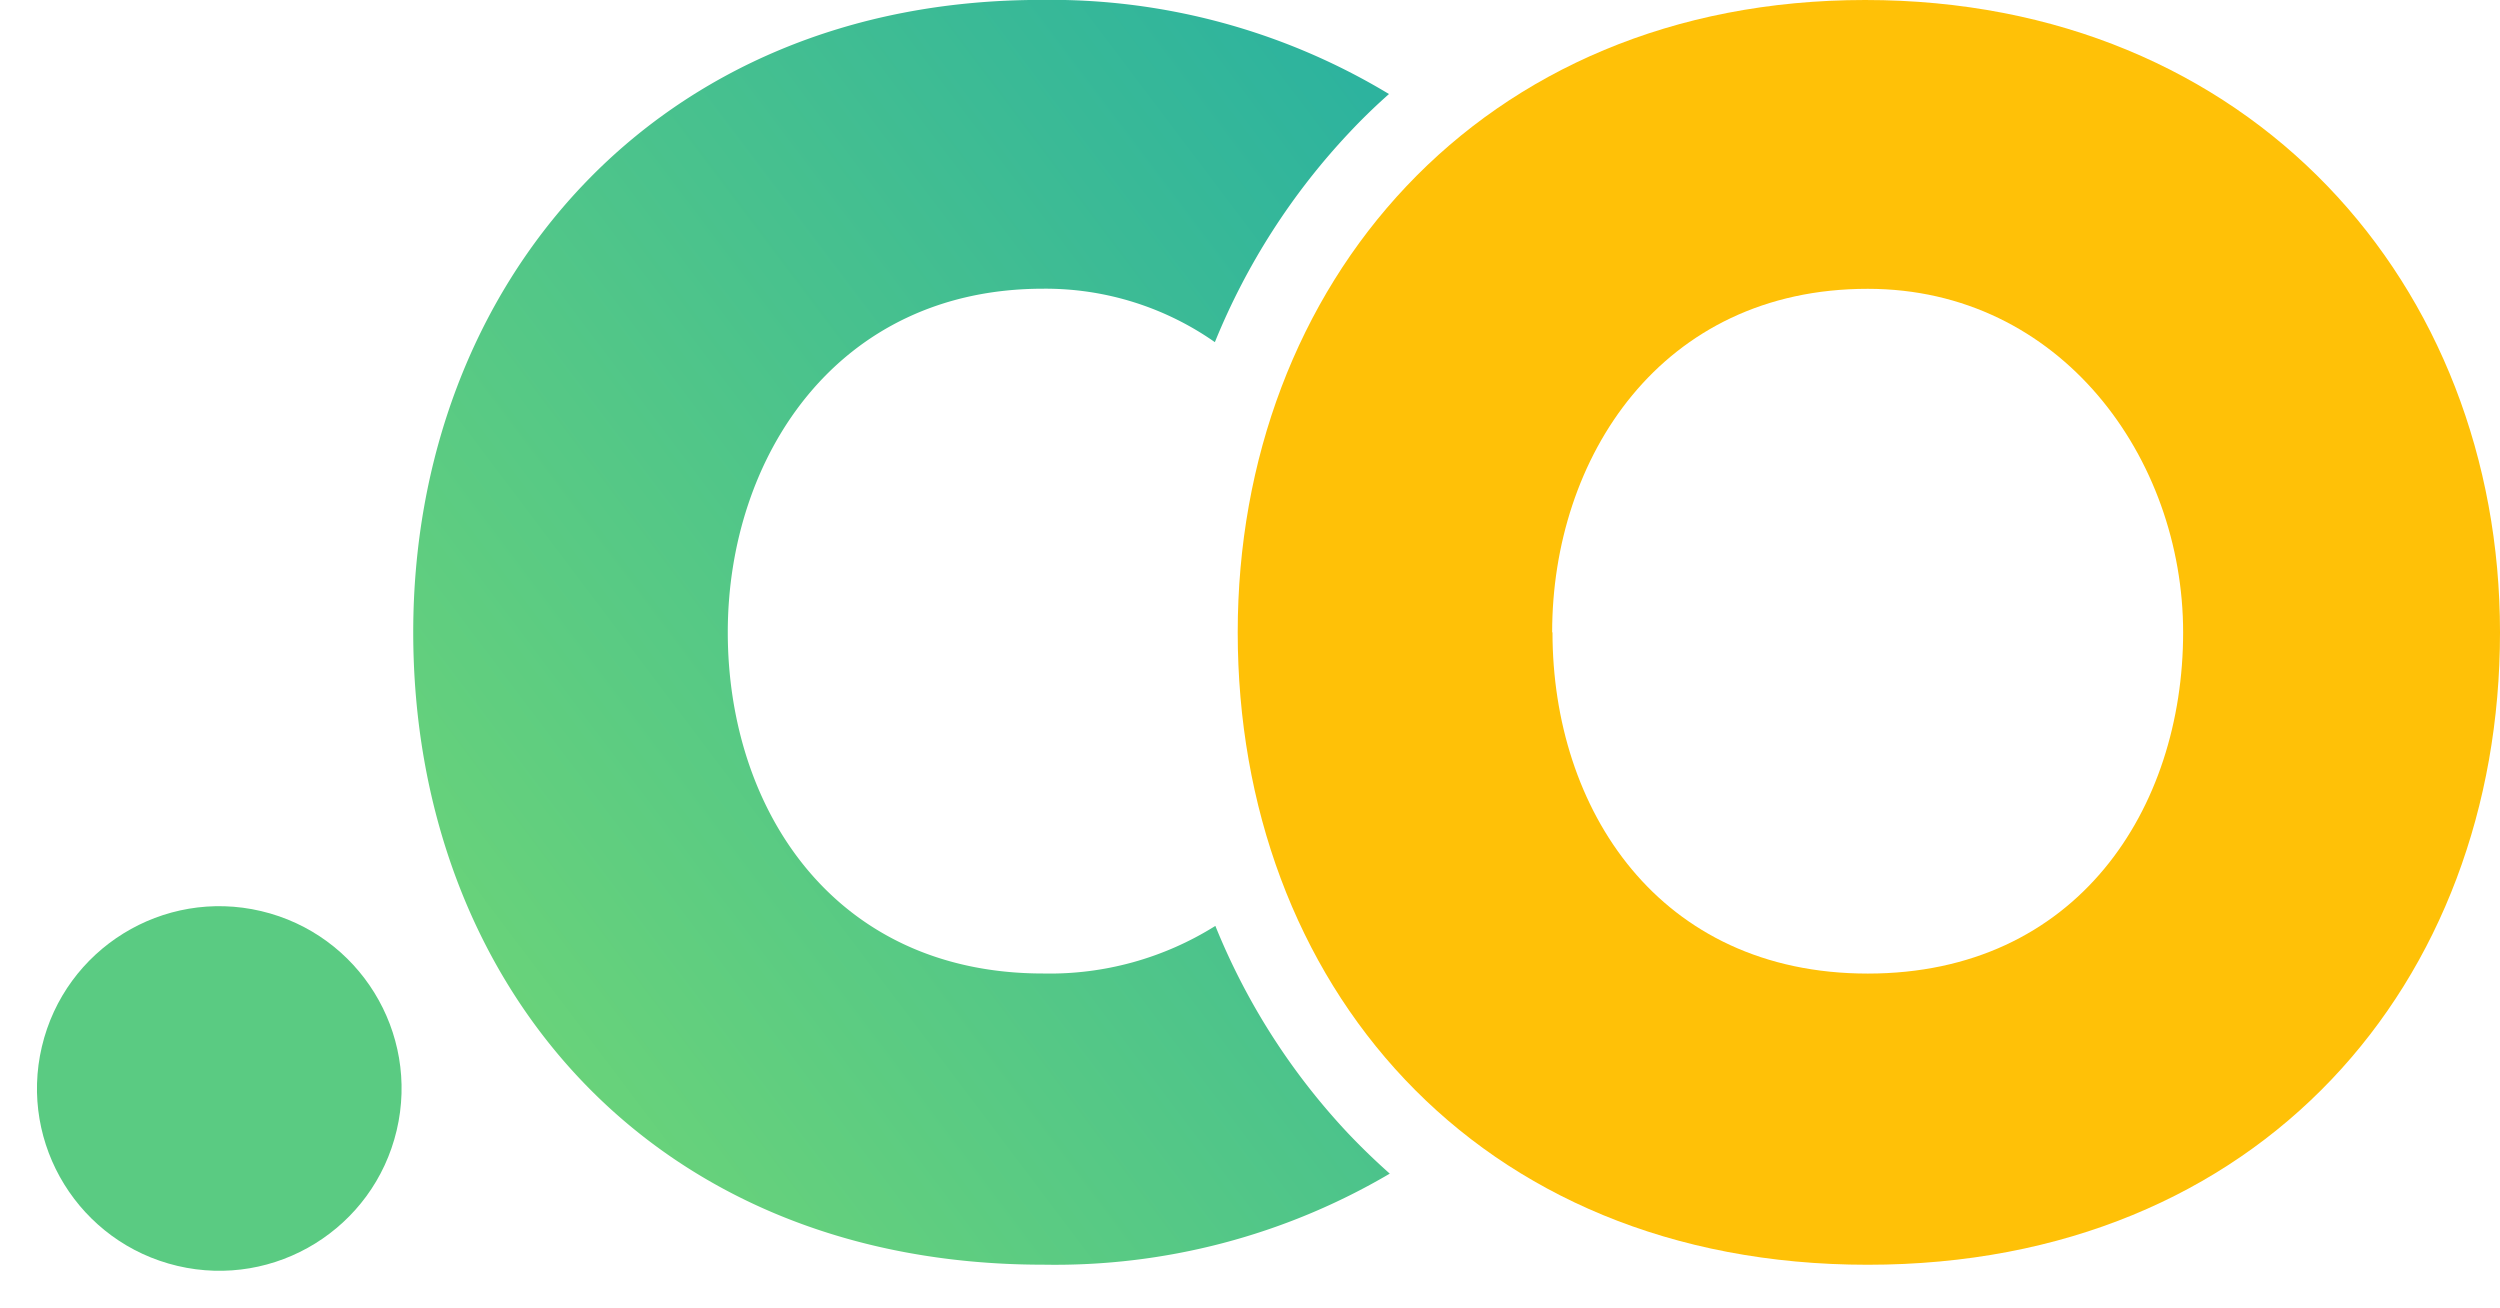 

<svg  xmlns="http://www.w3.org/2000/svg" xmlns:xlink="http://www.w3.org/1999/xlink" width="66.754" height="34.919" viewBox="0 0 66.754 34.919">
  <defs>
    <linearGradient id="linear-gradient" x1="0.966" y1="0.061" x2="0" y2="1" gradientUnits="objectBoundingBox">
      <stop offset="0" stop-color="#2db39e"/>
      <stop offset="0.749" stop-color="#62cf7e"/>
      <stop offset="1" stop-color="#74d973"/>
    </linearGradient>
  </defs>
  <g id="Group_697" data-name="Group 697" transform="translate(1275.506 -1012.979)">
    <g id="Group_694" data-name="Group 694" transform="translate(-1242.457 1012.979)">
      <path id="Path_933" data-name="Path 933" d="M-925.791,1029.864c0,9.33-6.373,16.886-16.886,16.886s-16.819-7.556-16.819-16.886c0-9.263,6.438-16.885,16.754-16.885S-925.791,1020.6-925.791,1029.864Zm-25.3,0c0,4.713,2.828,9.111,8.419,9.111s8.42-4.4,8.42-9.111c0-4.65-3.267-9.173-8.42-9.173C-948.206,1020.689-951.1,1025.213-951.1,1029.863Z" transform="translate(959.496 -1012.979)" fill="#ffc107"/>
    </g>
    <path id="Path_934" data-name="Path 934" d="M-1145.015,1043.243a17.856,17.856,0,0,1-3.546-5.541,8.317,8.317,0,0,1-4.6,1.271c-5.592,0-8.419-4.4-8.419-9.111,0-4.65,2.89-9.174,8.419-9.174a7.875,7.875,0,0,1,4.587,1.427,18.1,18.1,0,0,1,3.6-5.607q.5-.533,1.049-1.018a17.482,17.482,0,0,0-9.3-2.513c-10.315,0-16.754,7.622-16.754,16.885,0,9.33,6.307,16.886,16.819,16.886a17.625,17.625,0,0,0,9.256-2.431Q-1144.478,1043.808-1145.015,1043.243Z" transform="translate(-94.493)" fill="url(#linear-gradient)"/>
    <circle id="Ellipse_7" data-name="Ellipse 7" cx="4.867" cy="4.867" r="4.867" transform="translate(-1275.506 1045.662) rotate(-76.717)" fill="#5acb82"/>
  </g>
</svg>
